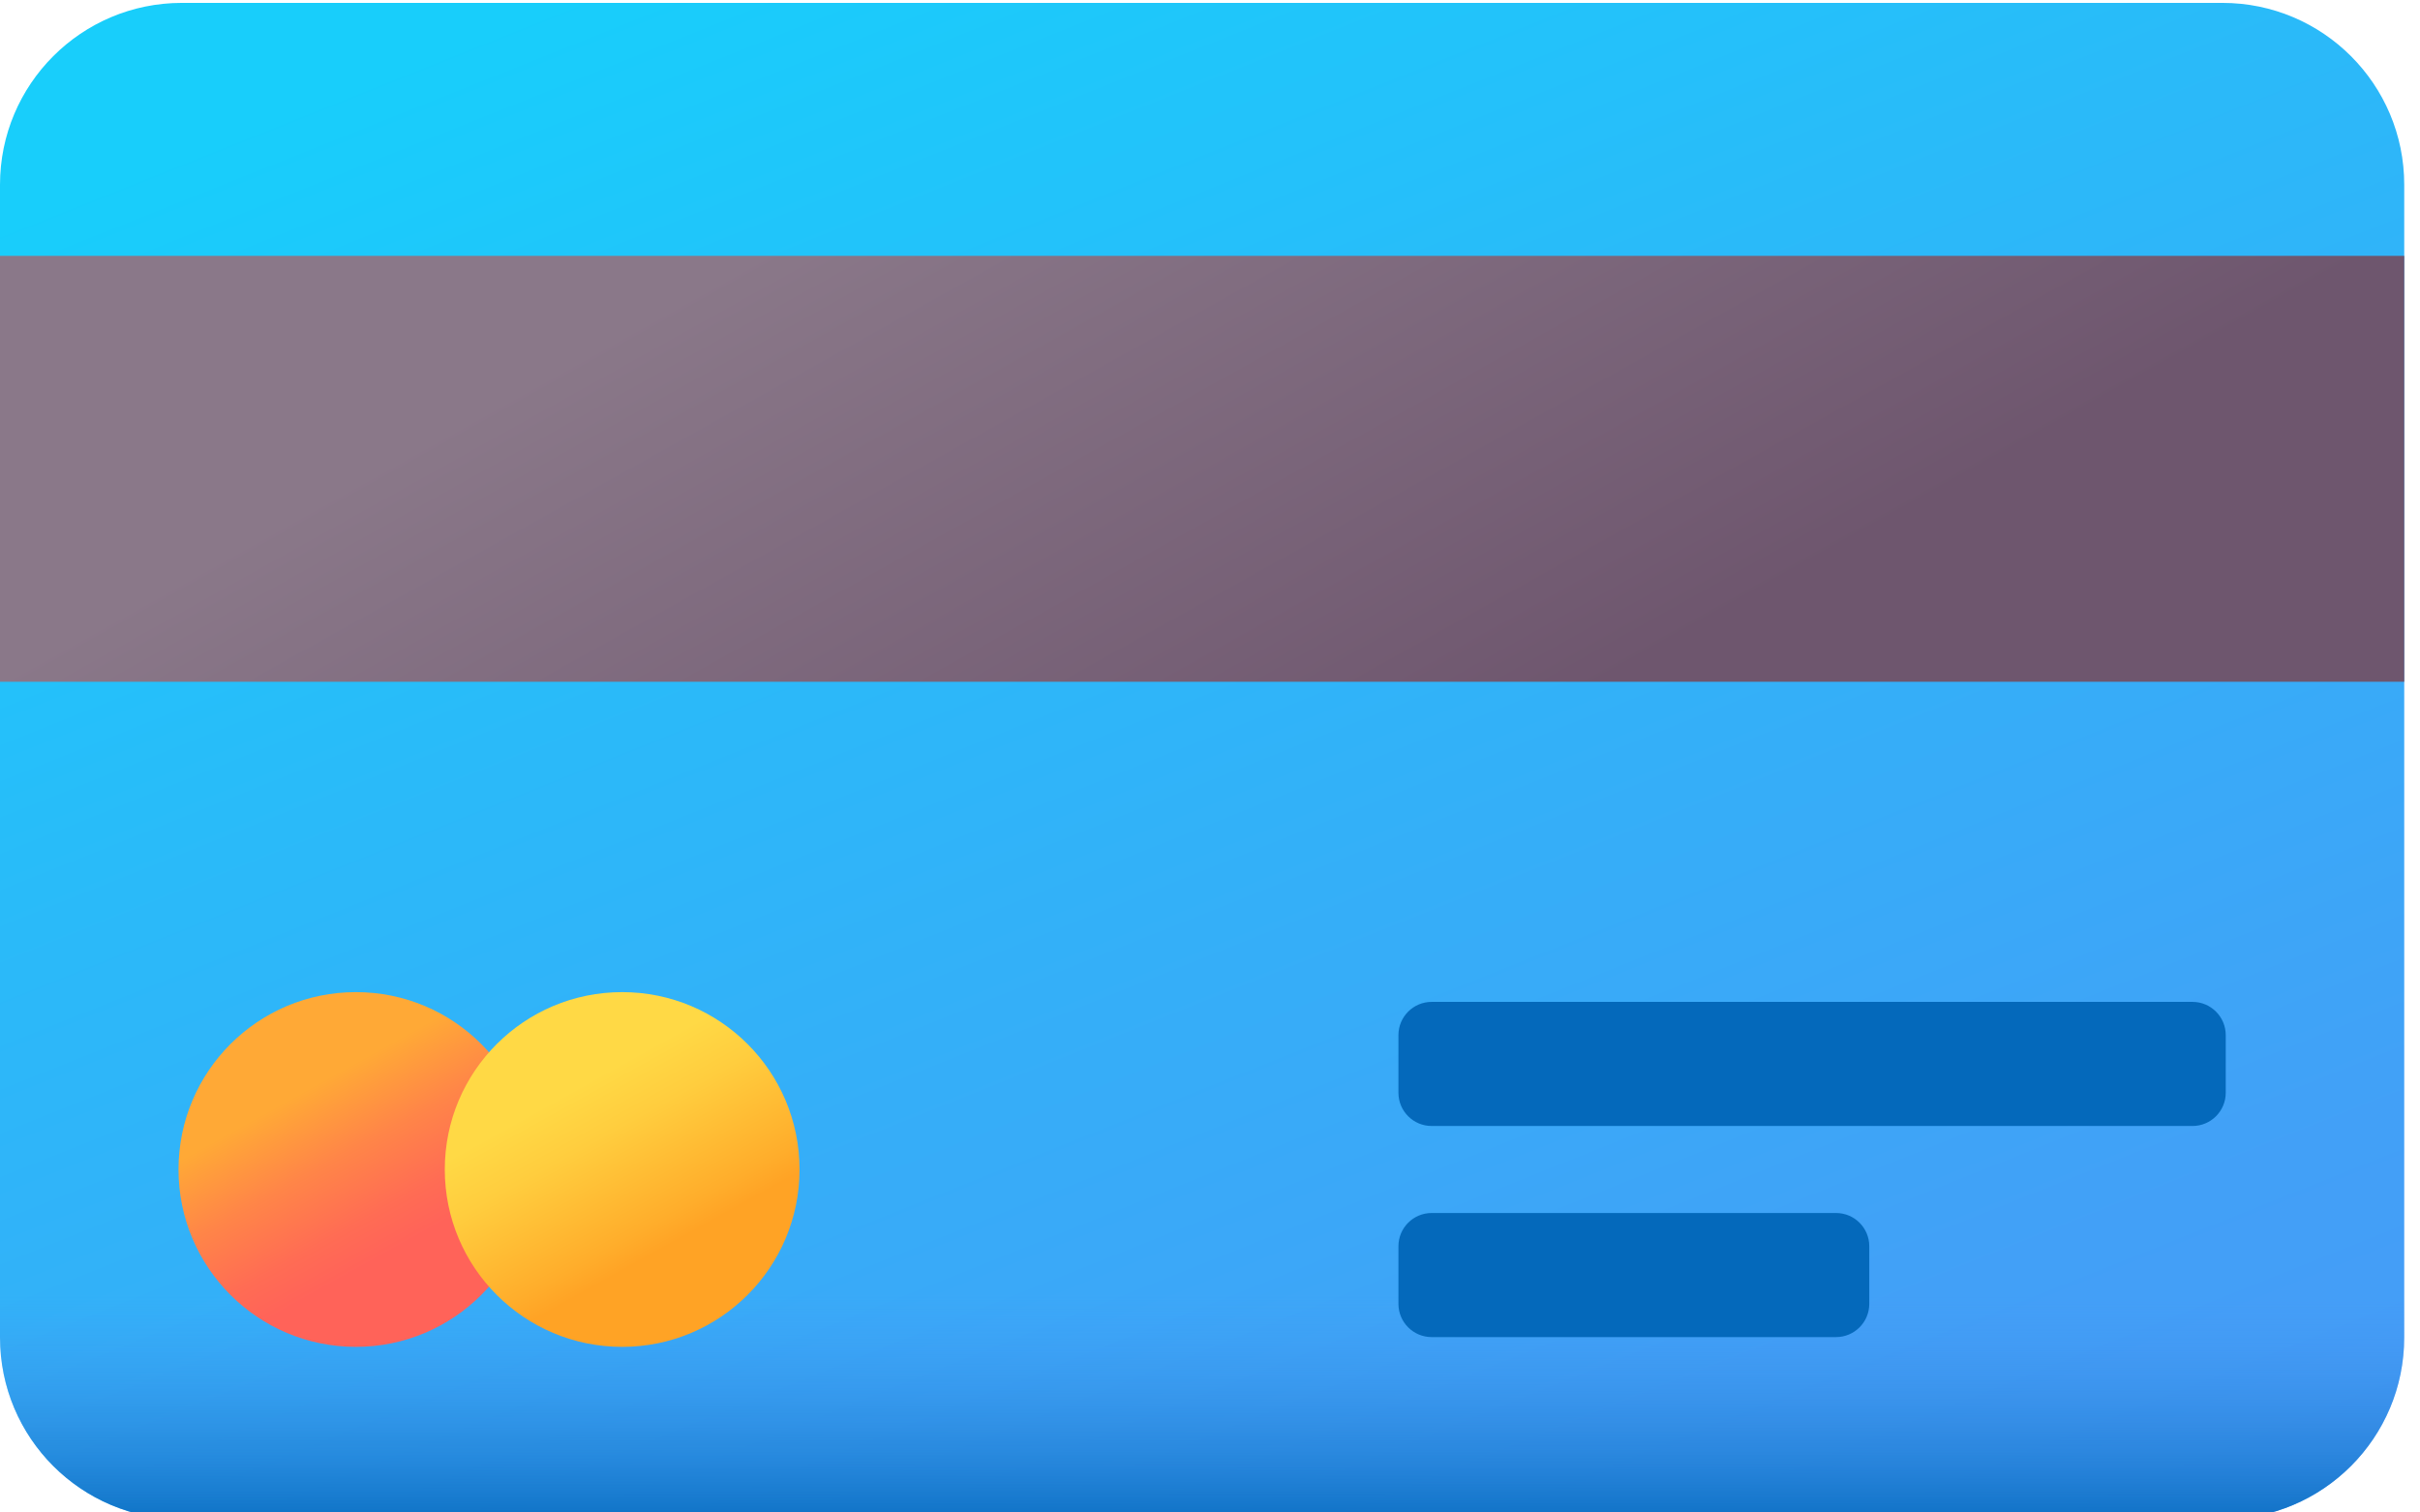 <?xml version="1.0" encoding="UTF-8" standalone="no"?>
<!DOCTYPE svg PUBLIC "-//W3C//DTD SVG 1.1//EN" "http://www.w3.org/Graphics/SVG/1.1/DTD/svg11.dtd">
<svg width="100%" height="100%" viewBox="0 0 48 30" version="1.1" xmlns="http://www.w3.org/2000/svg" xmlns:xlink="http://www.w3.org/1999/xlink" xml:space="preserve" xmlns:serif="http://www.serif.com/" style="fill-rule:evenodd;clip-rule:evenodd;stroke-linejoin:round;stroke-miterlimit:2;">
    <g transform="matrix(1,0,0,1,-365,-104.5)">
        <g transform="matrix(1,0,0,1,350,-382)">
            <g transform="matrix(0.114,0,0,0.114,15,464.014)">
                <path d="M386.671,461.582L31.64,461.582C14.165,461.582 0,447.416 0,429.941L0,229.388C0,211.914 14.165,197.748 31.64,197.748L386.67,197.748C404.145,197.748 418.31,211.914 418.31,229.388L418.31,429.942C418.311,447.416 404.146,461.582 386.671,461.582Z" style="fill:url(#_Linear1);fill-rule:nonzero;"/>
                <path d="M0,400.726L0,429.942C0,447.417 14.165,461.582 31.64,461.582L386.67,461.582C404.145,461.582 418.31,447.417 418.31,429.942L418.31,400.726L0,400.726Z" style="fill:url(#_Linear2);fill-rule:nonzero;"/>
                <rect x="0" y="241.761" width="418.311" height="74.106" style="fill:url(#_Linear3);fill-rule:nonzero;"/>
                <g>
                    <g>
                        <circle cx="61.92" cy="400.726" r="30.862" style="fill:url(#_Linear4);"/>
                        <circle cx="108.249" cy="400.726" r="30.862" style="fill:url(#_Linear5);"/>
                    </g>
                    <g>
                        <path d="M381.468,393.157L249.096,393.157C245.902,393.157 243.311,390.567 243.311,387.372L243.311,377.35C243.311,374.156 245.902,371.565 249.096,371.565L381.468,371.565C384.663,371.565 387.253,374.156 387.253,377.35L387.253,387.372C387.253,390.567 384.664,393.157 381.468,393.157Z" style="fill:rgb(4,105,187);fill-rule:nonzero;"/>
                        <path d="M319.449,429.887L249.096,429.887C245.902,429.887 243.311,427.297 243.311,424.103L243.311,414.081C243.311,410.886 245.902,408.296 249.096,408.296L319.449,408.296C322.643,408.296 325.233,410.886 325.233,414.081L325.233,424.103C325.233,427.297 322.643,429.887 319.449,429.887Z" style="fill:rgb(4,105,187);fill-rule:nonzero;"/>
                    </g>
                </g>
            </g>
        </g>
    </g>
    <defs>
        <linearGradient id="_Linear1" x1="0" y1="0" x2="1" y2="0" gradientUnits="userSpaceOnUse" gradientTransform="matrix(147.861,380.852,-380.852,147.861,149.586,176.229)"><stop offset="0" style="stop-color:rgb(24,206,251);stop-opacity:1"/><stop offset="0.3" style="stop-color:rgb(43,185,249);stop-opacity:1"/><stop offset="0.73" style="stop-color:rgb(66,160,247);stop-opacity:1"/><stop offset="1" style="stop-color:rgb(74,151,246);stop-opacity:1"/></linearGradient>
        <linearGradient id="_Linear2" x1="0" y1="0" x2="1" y2="0" gradientUnits="userSpaceOnUse" gradientTransform="matrix(2.63932e-15,43.103,-43.103,2.63932e-15,209.155,422.323)"><stop offset="0" style="stop-color:rgb(74,151,246);stop-opacity:0"/><stop offset="1" style="stop-color:rgb(4,105,187);stop-opacity:1"/></linearGradient>
        <linearGradient id="_Linear3" x1="0" y1="0" x2="1" y2="0" gradientUnits="userSpaceOnUse" gradientTransform="matrix(66.774,120.431,-120.431,66.774,174.891,217.017)"><stop offset="0" style="stop-color:rgb(138,120,137);stop-opacity:1"/><stop offset="1" style="stop-color:rgb(110,86,110);stop-opacity:1"/></linearGradient>
        <linearGradient id="_Linear4" x1="0" y1="0" x2="1" y2="0" gradientUnits="userSpaceOnUse" gradientTransform="matrix(15.401,27.777,-27.777,15.401,54.017,386.473)"><stop offset="0" style="stop-color:rgb(255,169,54);stop-opacity:1"/><stop offset="0.41" style="stop-color:rgb(255,133,72);stop-opacity:1"/><stop offset="0.78" style="stop-color:rgb(255,108,84);stop-opacity:1"/><stop offset="1" style="stop-color:rgb(255,99,89);stop-opacity:1"/></linearGradient>
        <linearGradient id="_Linear5" x1="0" y1="0" x2="1" y2="0" gradientUnits="userSpaceOnUse" gradientTransform="matrix(15.402,27.777,-27.777,15.402,100.345,386.473)"><stop offset="0" style="stop-color:rgb(255,217,69);stop-opacity:1"/><stop offset="0.3" style="stop-color:rgb(255,205,62);stop-opacity:1"/><stop offset="0.86" style="stop-color:rgb(255,173,43);stop-opacity:1"/><stop offset="1" style="stop-color:rgb(255,163,37);stop-opacity:1"/></linearGradient>
    </defs>
</svg>
